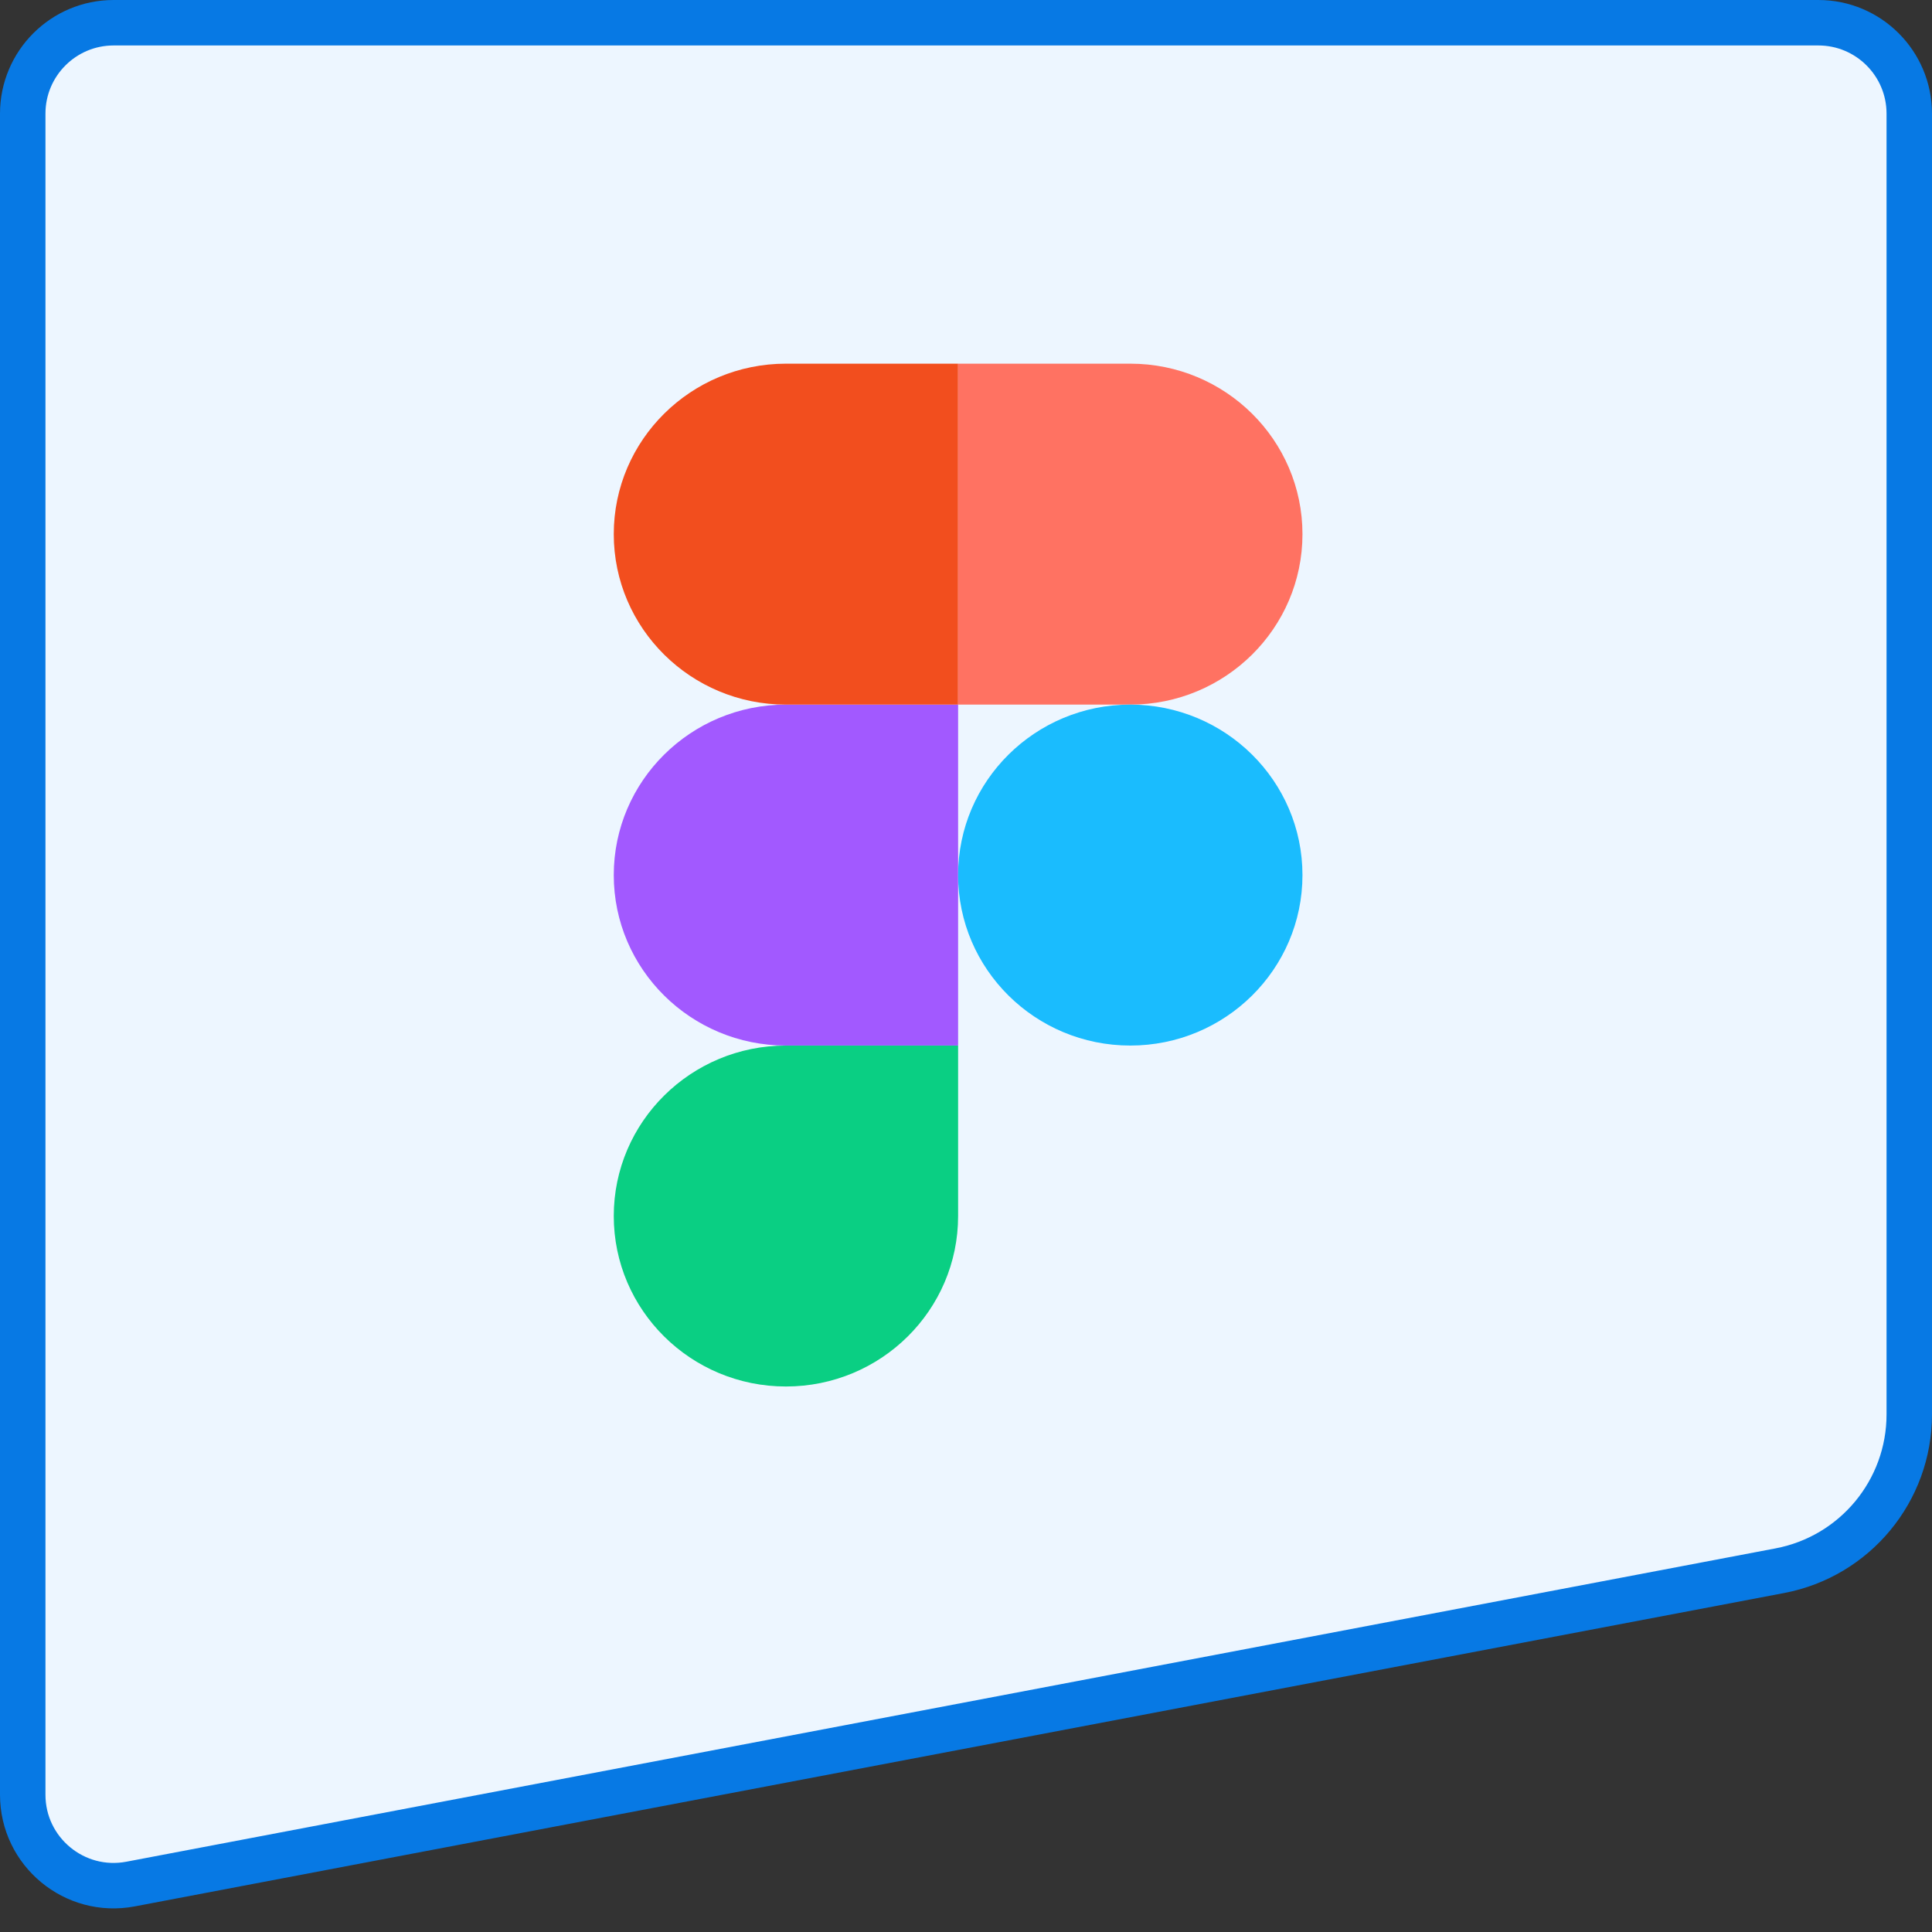 <svg width="85" height="85" viewBox="0 0 85 85" fill="none" xmlns="http://www.w3.org/2000/svg">
<rect x="0" y="0" width="85" height="85" fill="#333333" stroke="none"/>
<path d="M1 5C1 2.791 2.791 1 5 1H80C82.209 1 84 2.791 84 5V62.227C84 65.589 81.61 68.476 78.307 69.104L5.747 82.89C3.282 83.359 1 81.469 1 78.96V5Z" fill="#EDF6FF" stroke="#0779E4" stroke-width="2"/>
<g clip-path="url(#clip0)">
<path d="M34.578 61C38.76 61 42.153 57.64 42.153 53.5V46H34.578C30.397 46 27.003 49.36 27.003 53.5C27.003 57.64 30.397 61 34.578 61Z" fill="#0ACF83"/>
<path d="M27.003 38.5C27.003 34.36 30.397 31 34.578 31H42.153V46H34.578C30.397 46 27.003 42.64 27.003 38.5Z" fill="#A259FF"/>
<path d="M27.003 23.5C27.003 19.36 30.397 16 34.578 16H42.153V31H34.578C30.397 31 27.003 27.64 27.003 23.5Z" fill="#F24E1E"/>
<path d="M42.153 16H49.728C53.91 16 57.303 19.36 57.303 23.5C57.303 27.64 53.91 31 49.728 31H42.153V16Z" fill="#FF7262"/>
<path d="M57.303 38.5C57.303 42.64 53.91 46 49.728 46C45.547 46 42.153 42.64 42.153 38.5C42.153 34.36 45.547 31 49.728 31C53.91 31 57.303 34.36 57.303 38.5Z" fill="#1ABCFE"/>
</g>
<defs>
<clipPath id="clip0">
<rect width="30.306" height="45" fill="white" transform="translate(27 16)"/>
</clipPath>
</defs>
</svg>
